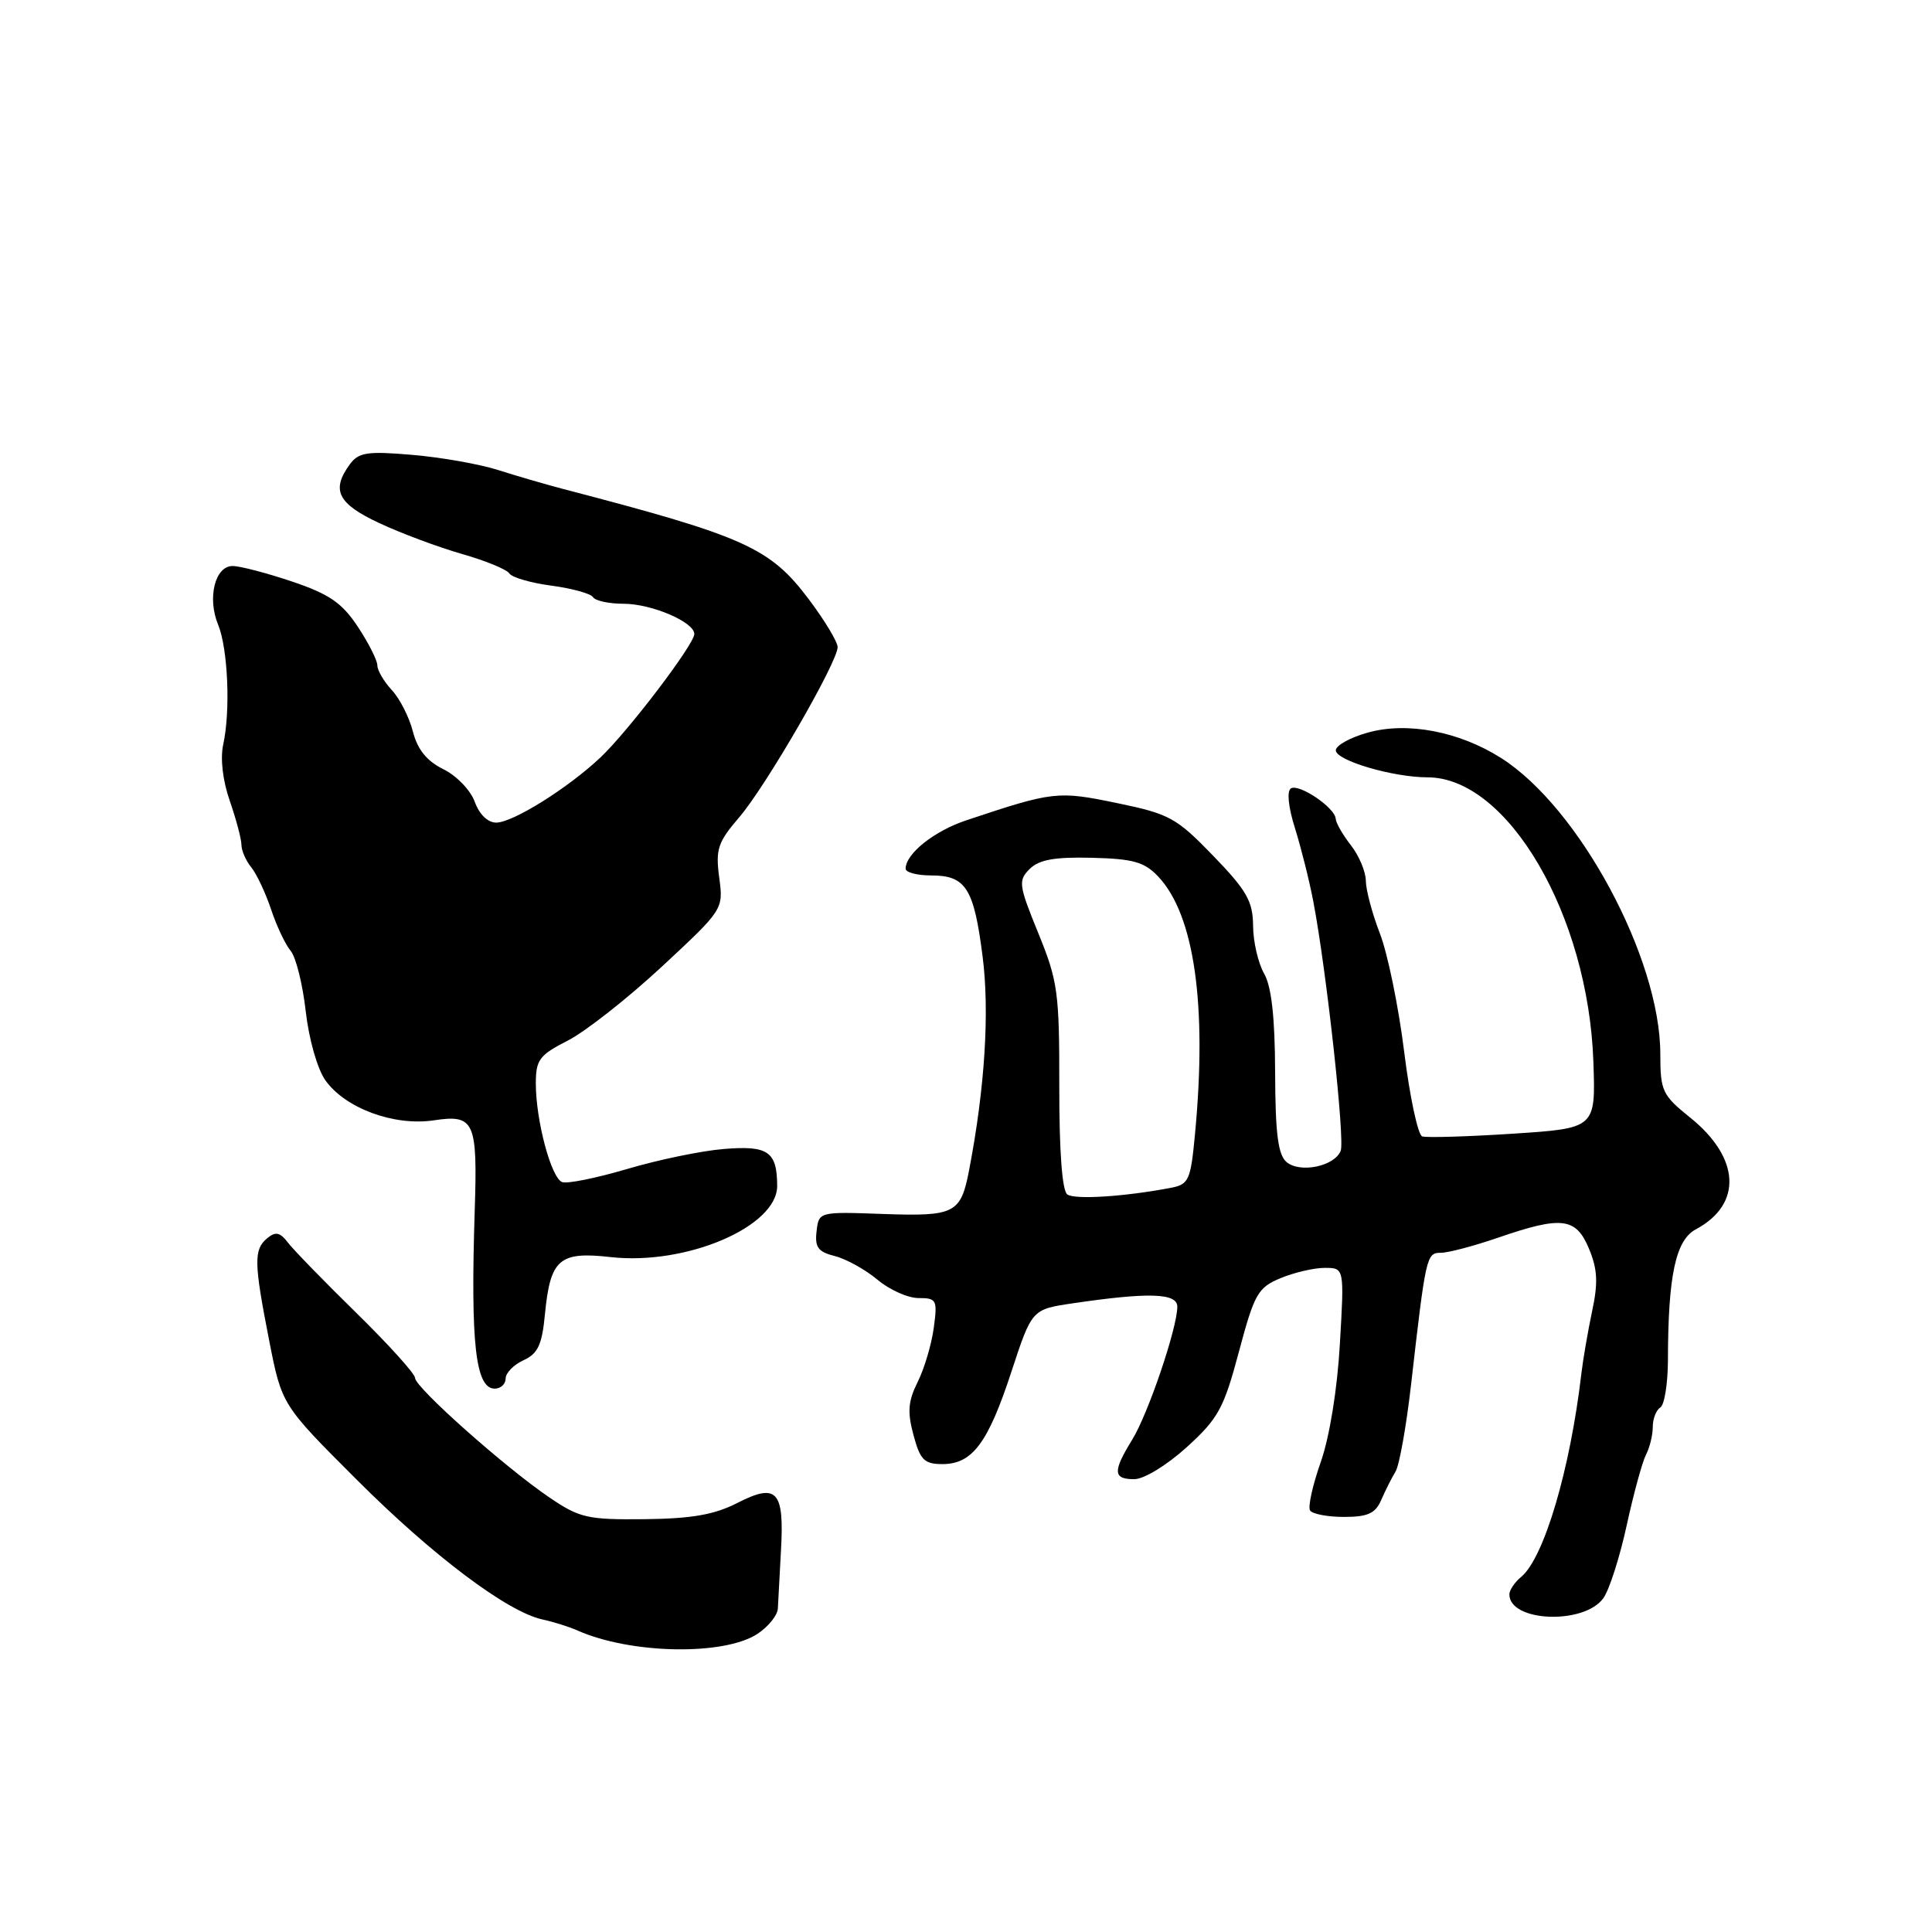 <?xml version="1.0" encoding="UTF-8" standalone="no"?>
<!DOCTYPE svg PUBLIC "-//W3C//DTD SVG 1.1//EN" "http://www.w3.org/Graphics/SVG/1.1/DTD/svg11.dtd" >
<svg xmlns="http://www.w3.org/2000/svg" xmlns:xlink="http://www.w3.org/1999/xlink" version="1.1" viewBox="0 0 256 256">
 <g >
 <path fill="currentColor"
d=" M 100.36 216.50 C 101.81 215.55 103.03 214.03 103.07 213.13 C 103.11 212.24 103.30 208.80 103.48 205.50 C 103.94 197.54 102.96 196.47 97.74 199.13 C 94.66 200.71 91.66 201.23 85.42 201.30 C 77.87 201.38 76.80 201.14 72.84 198.45 C 66.97 194.48 55.00 183.83 55.00 182.59 C 55.00 182.04 51.51 178.18 47.25 174.00 C 42.99 169.83 38.90 165.63 38.16 164.66 C 37.11 163.28 36.52 163.15 35.41 164.07 C 33.60 165.57 33.64 167.29 35.67 177.64 C 37.34 186.15 37.34 186.15 47.22 196.02 C 57.32 206.13 67.24 213.59 71.89 214.59 C 73.32 214.90 75.40 215.55 76.50 216.04 C 83.56 219.18 95.91 219.41 100.36 216.50 Z  M 212.47 211.74 C 213.26 210.62 214.64 206.28 215.55 202.10 C 216.46 197.92 217.61 193.72 218.10 192.76 C 218.60 191.81 219.00 190.15 219.00 189.07 C 219.00 188.00 219.45 186.84 220.00 186.50 C 220.55 186.16 221.00 183.32 221.01 180.19 C 221.03 169.02 222.03 164.32 224.71 162.89 C 230.91 159.57 230.59 153.42 223.95 148.08 C 220.26 145.11 220.00 144.56 220.00 139.67 C 220.00 126.96 209.23 106.96 198.87 100.42 C 193.31 96.91 186.47 95.61 181.25 97.07 C 178.91 97.72 177.00 98.78 177.00 99.42 C 177.00 100.77 184.58 103.00 189.15 103.00 C 199.79 103.00 210.46 121.28 211.13 140.67 C 211.44 149.50 211.44 149.50 200.47 150.22 C 194.44 150.61 189.03 150.77 188.45 150.58 C 187.88 150.38 186.80 145.33 186.06 139.36 C 185.32 133.39 183.87 126.35 182.85 123.71 C 181.83 121.08 180.99 117.93 180.98 116.71 C 180.97 115.50 180.08 113.38 179.00 112.00 C 177.92 110.62 177.02 109.05 176.99 108.50 C 176.91 107.03 172.14 103.80 171.05 104.47 C 170.49 104.82 170.71 106.97 171.60 109.77 C 172.41 112.37 173.51 116.75 174.03 119.50 C 175.77 128.64 178.22 150.99 177.65 152.48 C 176.86 154.53 172.30 155.49 170.49 153.99 C 169.35 153.04 168.99 150.28 168.96 142.13 C 168.94 134.80 168.48 130.72 167.50 129.00 C 166.71 127.62 166.05 124.77 166.04 122.66 C 166.01 119.41 165.20 117.99 160.75 113.39 C 155.87 108.35 154.97 107.85 148.00 106.41 C 140.13 104.78 139.56 104.85 128.00 108.71 C 123.76 110.13 120.00 113.13 120.00 115.11 C 120.00 115.60 121.52 116.00 123.38 116.00 C 127.98 116.00 129.05 117.68 130.20 126.74 C 131.14 134.05 130.50 144.18 128.42 155.00 C 127.31 160.80 126.56 161.19 117.06 160.86 C 108.50 160.55 108.50 160.55 108.20 163.16 C 107.95 165.27 108.40 165.88 110.63 166.44 C 112.13 166.82 114.67 168.23 116.26 169.56 C 117.85 170.90 120.30 172.00 121.71 172.00 C 124.11 172.00 124.23 172.24 123.73 175.94 C 123.44 178.11 122.49 181.32 121.61 183.09 C 120.33 185.65 120.21 187.08 121.04 190.15 C 121.93 193.46 122.47 194.00 124.88 194.00 C 128.84 194.00 130.92 191.22 134.02 181.75 C 136.73 173.50 136.73 173.50 142.12 172.70 C 152.21 171.21 156.00 171.33 156.00 173.14 C 156.00 175.95 152.14 187.33 150.02 190.77 C 147.42 194.99 147.48 196.00 150.29 196.00 C 151.59 196.00 154.61 194.15 157.26 191.75 C 161.44 187.95 162.16 186.62 164.16 179.12 C 166.21 171.44 166.67 170.62 169.66 169.37 C 171.46 168.62 174.10 168.00 175.53 168.00 C 178.13 168.00 178.13 168.00 177.54 178.08 C 177.20 184.10 176.17 190.41 175.01 193.72 C 173.93 196.78 173.29 199.67 173.59 200.14 C 173.88 200.61 175.90 201.00 178.08 201.00 C 181.24 201.00 182.25 200.54 183.02 198.75 C 183.56 197.51 184.41 195.82 184.91 195.00 C 185.42 194.18 186.34 189.00 186.97 183.50 C 188.93 166.36 189.01 166.00 190.93 166.00 C 191.90 166.00 195.30 165.10 198.50 164.00 C 206.95 161.09 208.82 161.32 210.55 165.46 C 211.68 168.17 211.77 169.97 210.97 173.71 C 210.41 176.35 209.77 180.07 209.54 182.00 C 208.06 194.71 204.59 206.44 201.56 208.95 C 200.70 209.66 200.00 210.70 200.00 211.26 C 200.00 214.94 209.96 215.32 212.47 211.74 Z  M 67.00 182.66 C 67.00 181.92 68.06 180.84 69.36 180.24 C 71.28 179.37 71.82 178.20 72.21 174.12 C 72.92 166.83 74.10 165.80 80.91 166.57 C 90.93 167.70 103.02 162.53 102.98 157.12 C 102.96 152.57 101.77 151.76 95.88 152.25 C 92.92 152.49 87.17 153.69 83.09 154.90 C 79.02 156.10 75.15 156.89 74.48 156.63 C 73.03 156.07 71.00 148.47 71.00 143.58 C 71.00 140.42 71.46 139.81 75.24 137.88 C 77.57 136.69 83.17 132.29 87.67 128.11 C 95.86 120.50 95.86 120.50 95.30 116.27 C 94.80 112.53 95.11 111.60 97.97 108.27 C 101.51 104.14 111.00 87.72 110.99 85.74 C 110.99 85.06 109.30 82.25 107.24 79.50 C 102.04 72.56 98.81 71.10 74.50 64.76 C 72.30 64.18 68.47 63.07 66.00 62.28 C 63.52 61.49 58.40 60.59 54.60 60.27 C 48.64 59.76 47.52 59.94 46.35 61.53 C 43.85 64.95 44.75 66.74 50.25 69.31 C 53.14 70.66 58.06 72.50 61.20 73.40 C 64.33 74.29 67.16 75.46 67.49 75.98 C 67.82 76.51 70.32 77.24 73.06 77.60 C 75.80 77.97 78.29 78.65 78.58 79.13 C 78.88 79.61 80.69 80.00 82.61 80.00 C 86.34 80.00 92.00 82.42 92.00 84.01 C 92.00 85.38 83.21 96.93 79.55 100.38 C 75.24 104.44 67.95 109.00 65.75 109.00 C 64.63 109.00 63.51 107.91 62.91 106.25 C 62.37 104.74 60.51 102.79 58.76 101.93 C 56.55 100.84 55.33 99.33 54.71 96.93 C 54.23 95.04 52.97 92.57 51.92 91.44 C 50.86 90.30 50.00 88.83 50.00 88.16 C 50.00 87.50 48.83 85.19 47.41 83.04 C 45.32 79.88 43.63 78.72 38.71 77.06 C 35.36 75.93 31.81 75.00 30.82 75.00 C 28.49 75.00 27.44 79.23 28.90 82.77 C 30.20 85.92 30.56 94.18 29.58 98.64 C 29.17 100.50 29.51 103.42 30.44 106.10 C 31.28 108.52 31.98 111.14 31.99 111.92 C 31.99 112.70 32.58 114.05 33.29 114.92 C 34.00 115.79 35.18 118.30 35.92 120.50 C 36.65 122.70 37.82 125.17 38.52 126.00 C 39.21 126.83 40.11 130.43 40.51 134.00 C 40.93 137.69 42.05 141.64 43.11 143.14 C 45.74 146.85 52.21 149.24 57.48 148.45 C 62.88 147.64 63.29 148.56 62.90 160.50 C 62.34 178.00 63.01 184.00 65.55 184.00 C 66.35 184.00 67.00 183.40 67.00 182.66 Z  M 141.42 158.27 C 140.74 157.78 140.35 152.52 140.36 144.00 C 140.38 131.50 140.17 129.99 137.58 123.65 C 134.98 117.27 134.90 116.68 136.43 115.15 C 137.67 113.91 139.73 113.54 144.68 113.66 C 150.18 113.80 151.64 114.21 153.48 116.16 C 158.26 121.23 159.96 133.15 158.35 150.20 C 157.77 156.42 157.53 156.94 155.11 157.40 C 148.97 158.57 142.42 158.98 141.42 158.27 Z "/>
</g>
</svg>